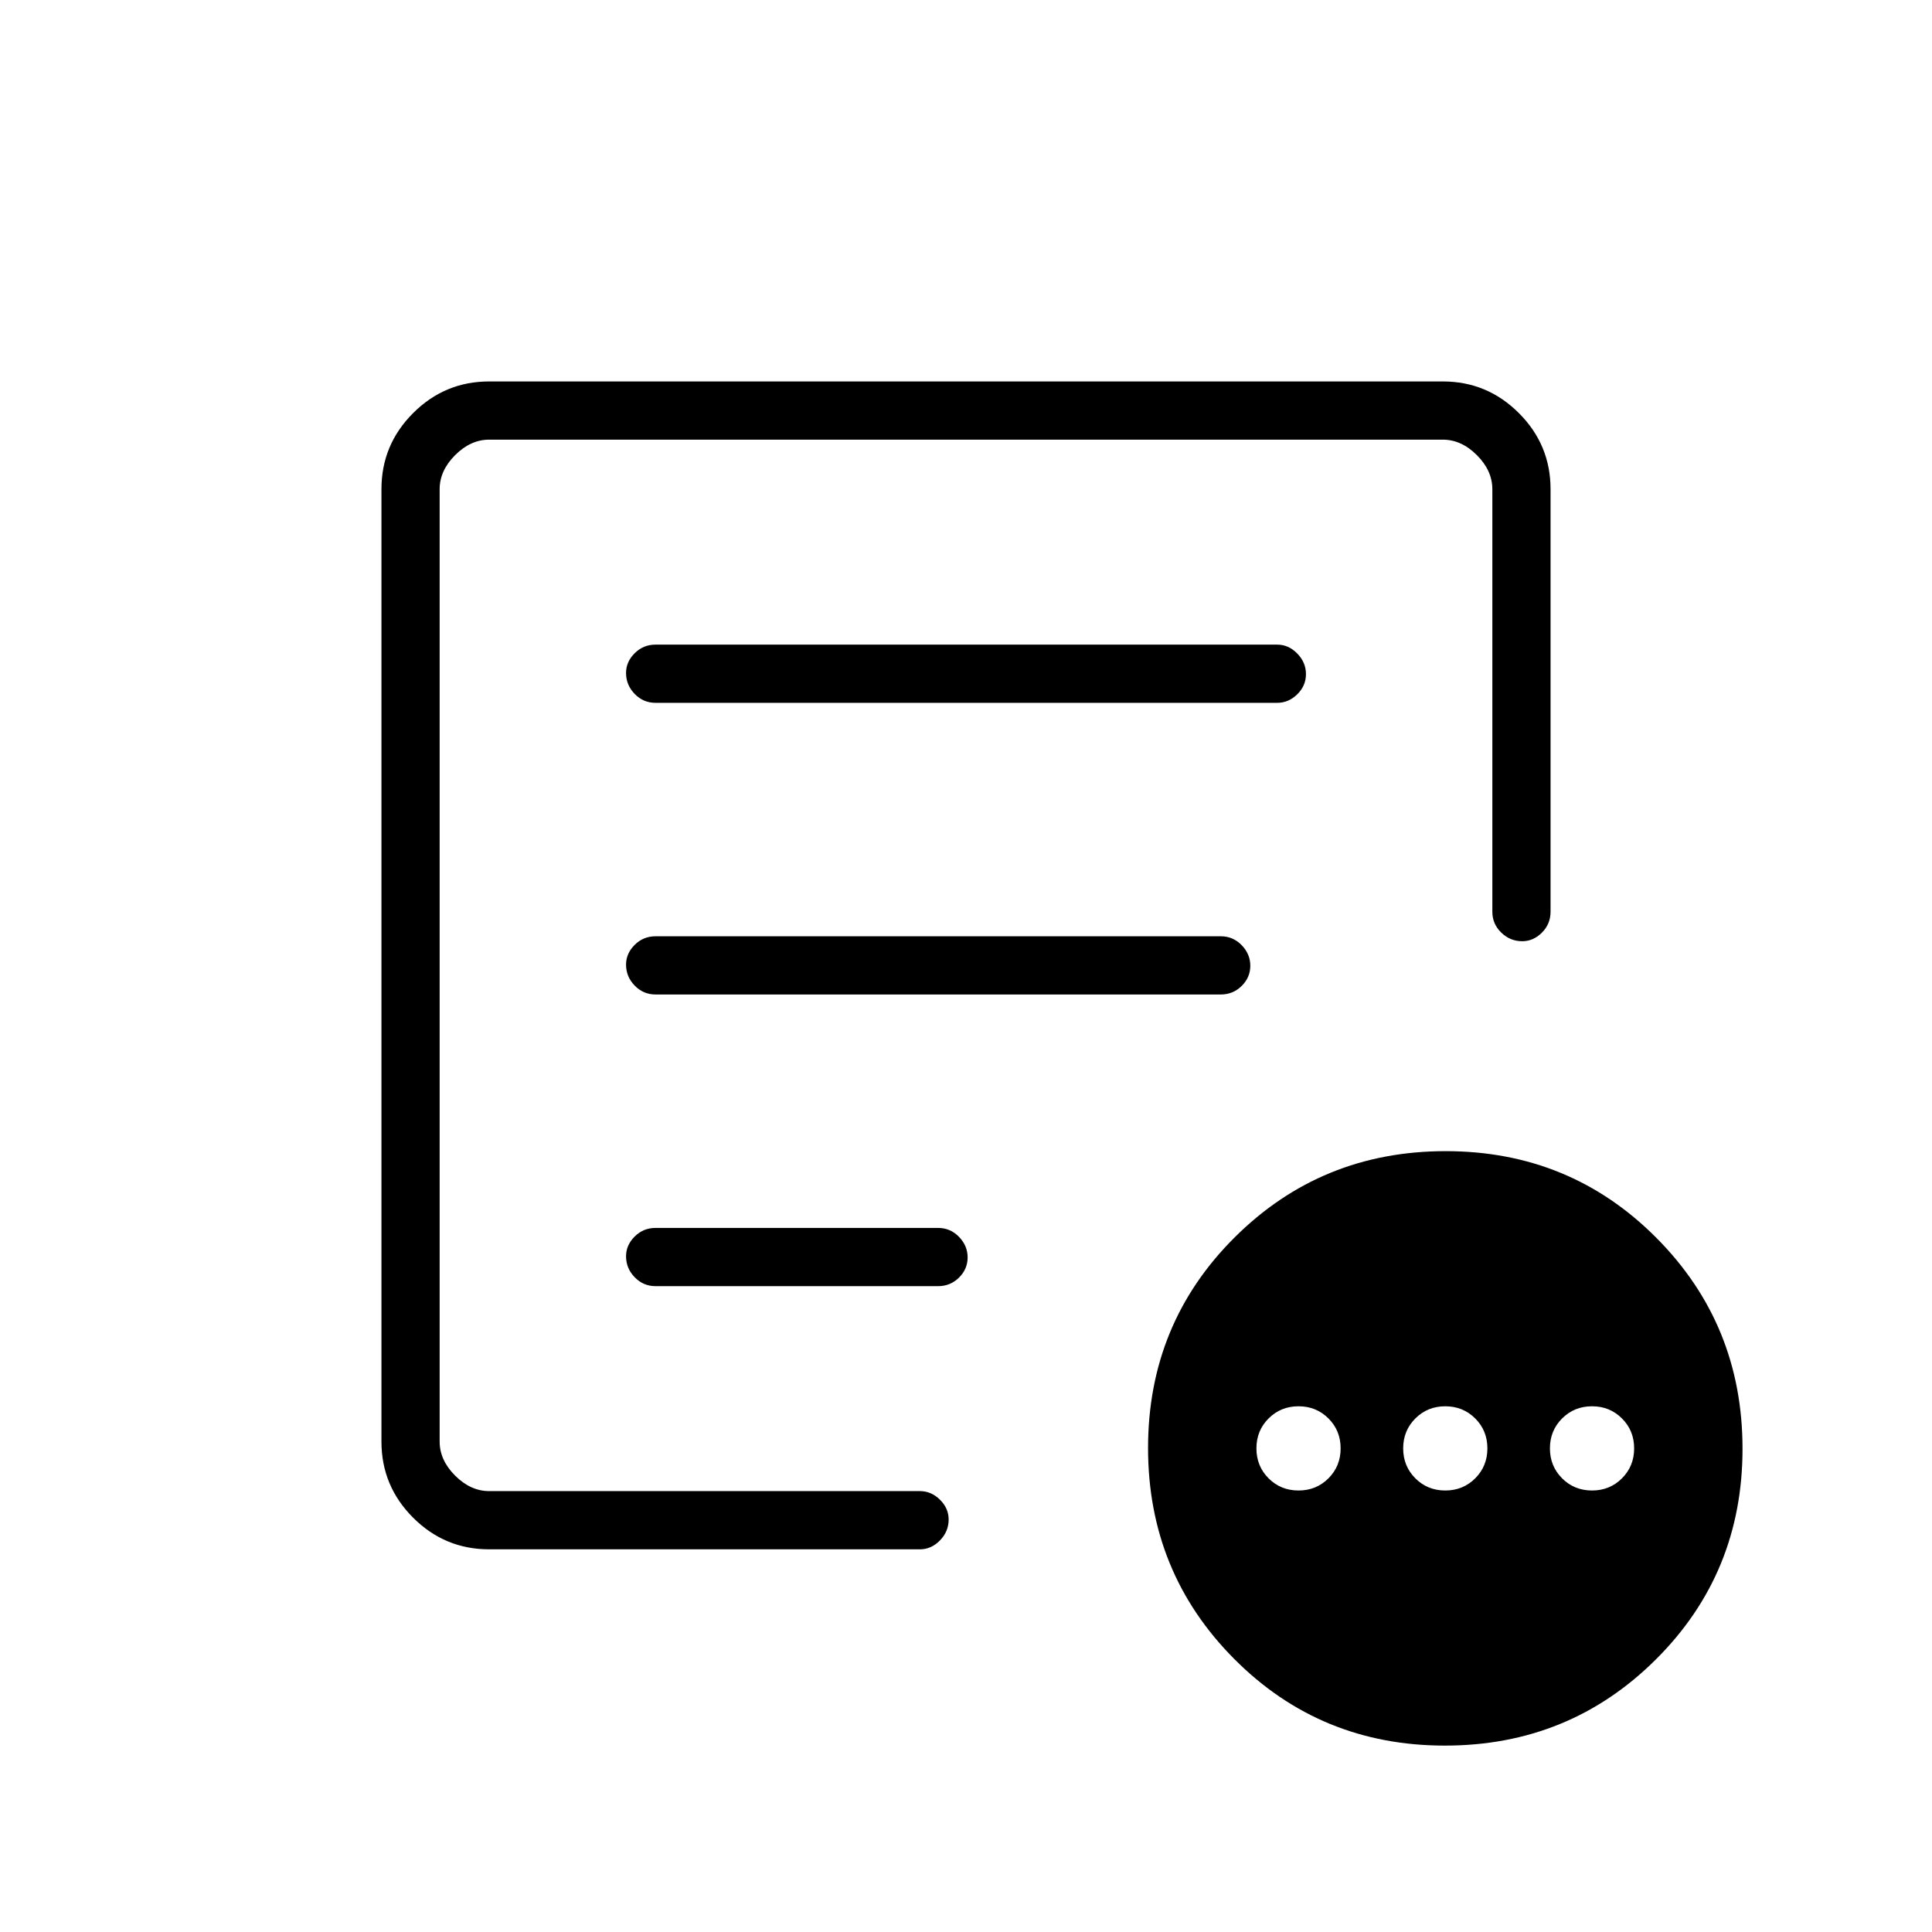 <svg xmlns="http://www.w3.org/2000/svg" height="20" viewBox="0 -960 960 960" width="20"><path d="M645.23-219.38q8.83 0 14.88-6.05 6.04-6.05 6.04-14.88 0-8.83-6.04-14.87-6.05-6.05-14.88-6.05-8.83 0-14.88 6.05-6.04 6.04-6.04 14.87 0 8.83 6.04 14.88 6.05 6.05 14.88 6.05Zm72.92 0q8.83 0 14.88-6.05 6.05-6.05 6.05-14.88 0-8.83-6.05-14.87-6.05-6.05-14.88-6.05-8.83 0-14.87 6.05-6.05 6.04-6.05 14.87 0 8.83 6.05 14.88 6.04 6.05 14.87 6.05Zm72.93 0q8.83 0 14.87-6.05 6.05-6.05 6.05-14.88 0-8.83-6.05-14.87-6.04-6.05-14.87-6.05-8.83 0-14.88 6.05-6.05 6.04-6.05 14.87 0 8.83 6.05 14.88 6.05 6.05 14.88 6.05Zm-548 29.23q-22.09 0-37.81-15.73-15.73-15.73-15.73-37.81v-473.23q0-22.09 15.73-37.81 15.72-15.73 37.81-15.73h473.84q22.09 0 37.81 15.73 15.73 15.72 15.73 37.81v209.96q0 6.07-4.27 10.36-4.27 4.29-9.81 4.29-6 0-10.42-4.29t-4.42-10.36v-209.96q0-9.23-7.69-16.93-7.7-7.69-16.93-7.69H243.08q-9.23 0-16.93 7.69-7.69 7.7-7.69 16.93v473.23q0 9.23 7.69 16.92 7.7 7.69 16.93 7.69h214.04q5.62 0 9.94 4.27 4.32 4.27 4.32 9.82 0 5.99-4.32 10.41-4.32 4.43-9.94 4.43H243.08Zm-24.62-54.51v25.58-522.46V-490.31v-2V-244.66Zm92.62-91.1q0 5.99 4.29 10.41 4.29 4.43 10.36 4.43h140.42q6.07 0 10.37-4.24 4.29-4.24 4.29-10.04 0-5.8-4.29-10.22-4.3-4.43-10.37-4.43H325.73q-6.07 0-10.36 4.27-4.29 4.27-4.29 9.82Zm0-144.92q0 5.99 4.29 10.41t10.36 4.42h280.89q6.06 0 10.36-4.24 4.29-4.24 4.29-10.03 0-5.8-4.29-10.23-4.3-4.42-10.36-4.42H325.73q-6.07 0-10.36 4.27-4.29 4.27-4.29 9.82Zm0-144.93q0 5.99 4.29 10.42 4.29 4.42 10.36 4.42h308.92q5.63 0 9.95-4.24 4.32-4.24 4.32-10.04 0-5.8-4.32-10.22-4.32-4.42-9.95-4.42H325.73q-6.07 0-10.36 4.27-4.29 4.26-4.29 9.81ZM717.97-92.62q-61.82 0-104.66-43.03-42.85-43.03-42.85-104.84 0-61.82 43.03-104.66Q656.52-388 718.34-388q61.81 0 104.66 43.03 42.85 43.03 42.85 104.85 0 61.81-43.03 104.66-43.04 42.84-104.85 42.84Z"/></svg>